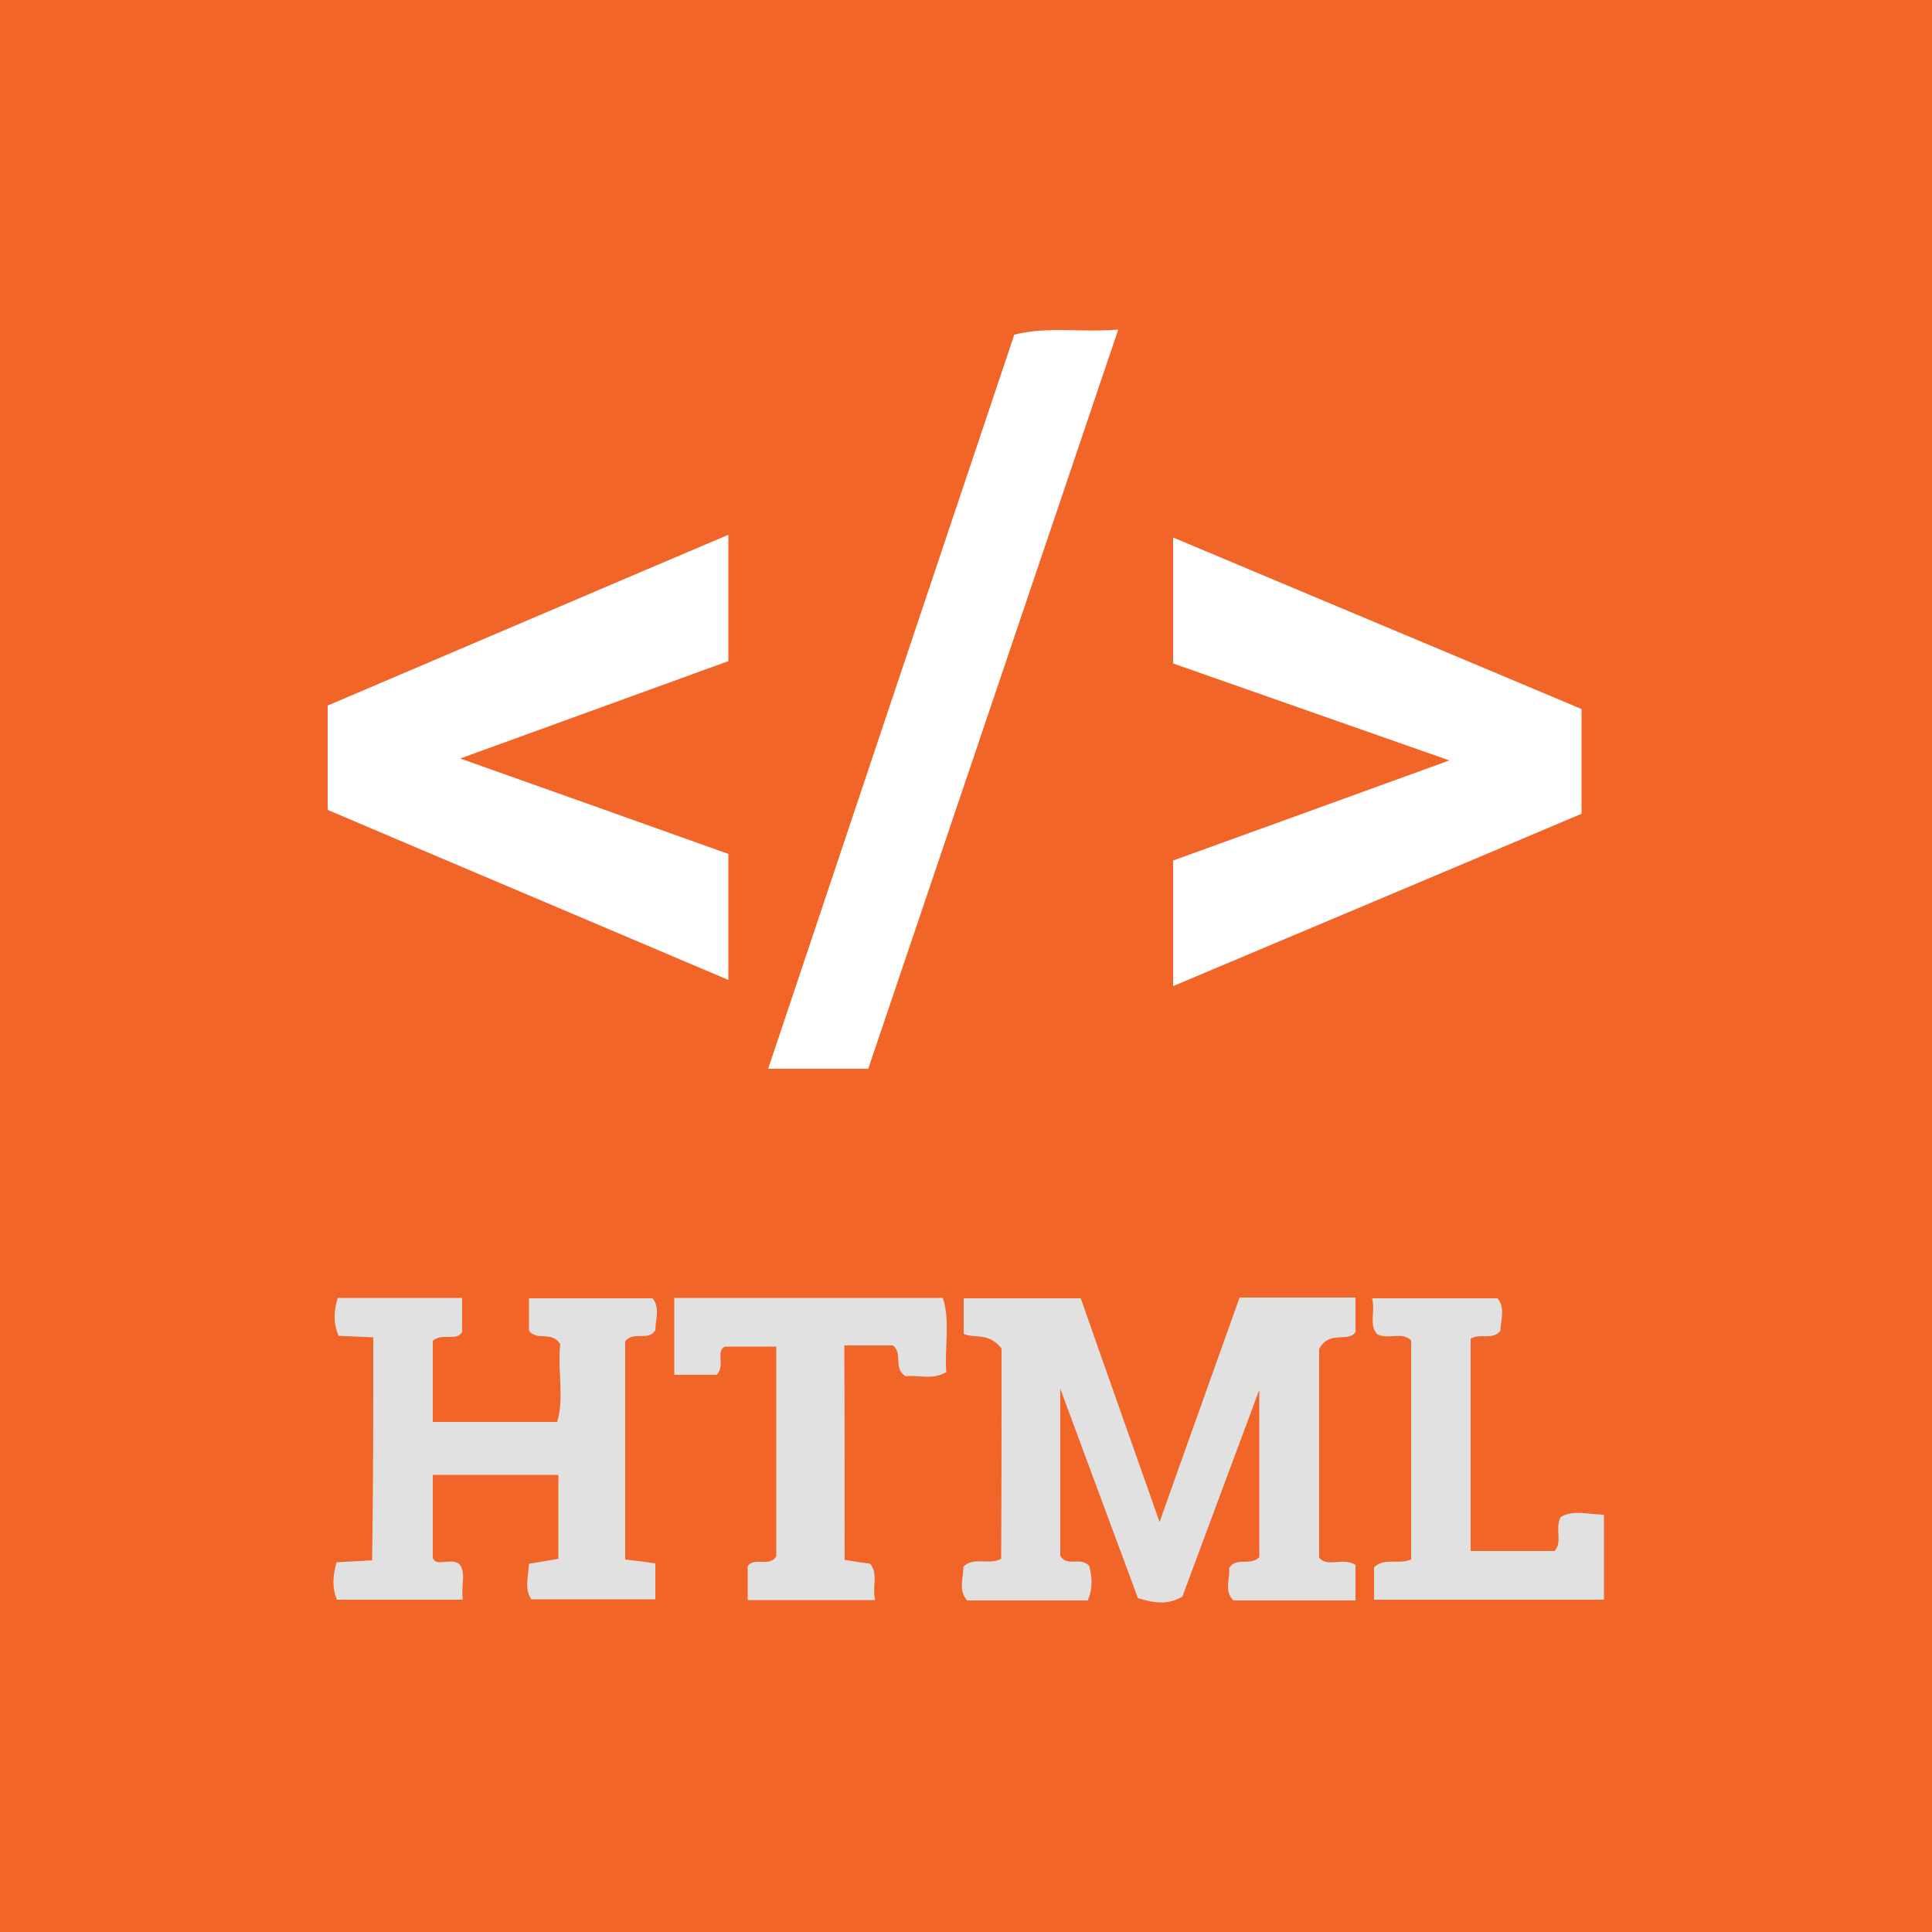 <?xml version="1.0" encoding="utf-8"?>
<!-- Generator: Adobe Illustrator 23.0.1, SVG Export Plug-In . SVG Version: 6.00 Build 0)  -->
<svg version="1.1" id="Layer_1" xmlns="http://www.w3.org/2000/svg" xmlns:xlink="http://www.w3.org/1999/xlink" x="0px" y="0px"
	 viewBox="0 0 500 500" style="enable-background:new 0 0 500 500;" xml:space="preserve">
<rect x="0" y="0" width="500" height="500" fill="#333333" stroke="none"/>
<style type="text/css">
	.st0{fill:#F16529;}
	.st1{fill:#FFFFFF;}
	.st2{fill:#E1E1E1;}
</style>
<circle class="st0" cx="250" cy="250" r="353.6"/>
<g>
	<path class="st1" d="M303.6,255.2c0-10.7,0-21.1,0-32.5c23.2-8.4,46.5-16.8,71.5-25.9c-24.8-8.7-48.1-16.9-71.5-25.1
		c0-10.5,0-20.8,0-32.6c35.6,15,70.6,29.6,105.7,44.4c0,9,0,17.6,0,27.1C374.2,225.5,338.9,240.3,303.6,255.2z"/>
	<path class="st1" d="M188.5,138.4c0,11,0,21.4,0,32.7c-22.6,8.2-45.2,16.4-69.4,25.2c24.2,8.6,46.8,16.6,69.4,24.7
		c0,11,0,21.4,0,32.6c-34.8-14.8-69.4-29.4-103.7-44c0-9.4,0-18.1,0-27C119.1,168,153.4,153.3,188.5,138.4z"/>
	<path class="st1" d="M224.7,276.6c-8.8,0-16.9,0-25.9,0c21.3-63.7,42.5-126.8,63.7-190c8.9-2.2,17.1-0.5,26.9-1.3
		C267.6,149.7,246.2,213,224.7,276.6z"/>
	<path class="st2" d="M259.2,349c-3.3-4.3-7-2.5-9.8-3.8c0-3.2,0-5.9,0-9.2c9.9,0,19.9,0,30.3,0c6.6,18.9,13.4,38,20.4,57.9
		c7.1-20.1,14-39.2,20.7-58.1c10.4,0,20,0,30,0c0,3,0,5.7,0,8.9c-1.8,2.9-6.7-0.6-9.4,4.4c0,16.9,0,35.1,0,54
		c2.1,2.7,6.2-0.2,9.4,1.9c0,3,0,5.9,0,9.2c-10.7,0-21.1,0-31.6,0c-2.5-2.5-0.8-5.7-1.1-8.4c1.9-3,5.4-0.4,7.8-2.8
		c0-13.5,0-27.3,0-43.3c-7.1,19-13.5,36.3-19.9,53.5c-3.7,2.2-7.3,1.7-11.5,0.4c-6.4-17.3-12.9-34.7-20.1-54.2c0,15.9,0,29.5,0,43.2
		c1.7,3.1,5.4,0.1,7.5,2.7c0.7,2.7,1,5.7-0.4,8.9c-10.4,0-20.7,0-31.2,0c-2.4-2.7-0.9-5.8-1-8.7c2.7-2.8,6.7-0.3,9.8-2.1
		C259.2,384.8,259.2,366.6,259.2,349z"/>
	<path class="st2" d="M96.6,346.1c-3.2-0.1-6.2-0.3-9-0.4c-1.4-3.5-1.2-6.4-0.2-9.8c10.6,0,21.2,0,32.2,0c0,3.1,0,5.7,0,8.8
		c-1.5,2.6-5.1,0.1-7.6,2.3c0,6.5,0,13.4,0,21c10.3,0,20.9,0,32.2,0c1.9-6.5,0-13.7,0.8-20.1c-2.2-3.6-5.9-0.7-8.1-3.5
		c0-2.3,0-5.1,0-8.4c10.5,0,21.1,0,32,0c2,2.5,0.7,5.6,0.7,8.3c-1.9,2.9-5.6,0.1-7.8,2.8c0,18.4,0,37,0,56.5c2.6,0.3,5.1,0.6,7.8,1
		c0,3.3,0,6,0,9.3c-10.6,0-21.2,0-32.1,0c-1.8-2.7-0.8-5.7-0.6-9.2c2.5-0.4,5-0.8,7.6-1.3c0-7.4,0-14.3,0-21.7
		c-10.8,0-21.4,0-32.5,0c0,6.8,0,13.6,0,21.5c1,2.5,4.7-0.3,7,1.7c1.7,2.6,0.2,5.6,0.8,9.1c-11.3,0-21.9,0-32.6,0
		c-1.3-3.1-1.1-6.1-0.1-9.7c2.9-0.1,5.8-0.3,9.2-0.5C96.6,384.9,96.6,366.2,96.6,346.1z"/>
	<path class="st2" d="M218.6,403.7c2,0.3,4.3,0.7,6.6,1c2.2,2.8,0.4,5.9,1.3,9.4c-11.2,0-21.8,0-33,0c0-2.9,0-5.8,0-8.8
		c1.9-2.5,5.6,0.4,7.4-2.5c0-17.9,0-35.9,0-54.3c-4.4,0-8.4,0-13.3,0c-2.5,1.2,0.2,4.8-2.1,7.3c-3.2,0-6.9,0-11,0
		c0-6.7,0-13.1,0-19.9c23.2,0,46,0,69.5,0c2,6.1,0.4,12.6,0.9,19.2c-3.7,2.2-7.5,0.6-10.5,1.1c-3.4-2.1-0.6-5.8-3.3-8
		c-3.8,0-7.9,0-12.6,0C218.6,366.5,218.6,384.7,218.6,403.7z"/>
	<path class="st2" d="M355.6,414c0-3.2,0-5.9,0-8.4c2.8-2.6,6.2-0.6,9.6-2c0-18.6,0-37.5,0-56.7c-2.4-2.4-5.8-0.1-8.8-1.6
		c-2.2-2.6-0.4-5.7-1.3-9.3c11.1,0,21.6,0,32.5,0c2,2.6,0.8,5.6,0.7,8.4c-2,2.6-5.4,0.5-7.7,2.1c0,18.4,0,36.3,0,54.9
		c7.2,0,14.2,0,21.7,0c2.2-2.3,0-5.7,1.6-8.8c3.2-1.9,6.9-0.7,11.2-0.6c0,7.2,0,14.3,0,22C395.8,414,376.3,414,355.6,414z"/>
</g>
</svg>
